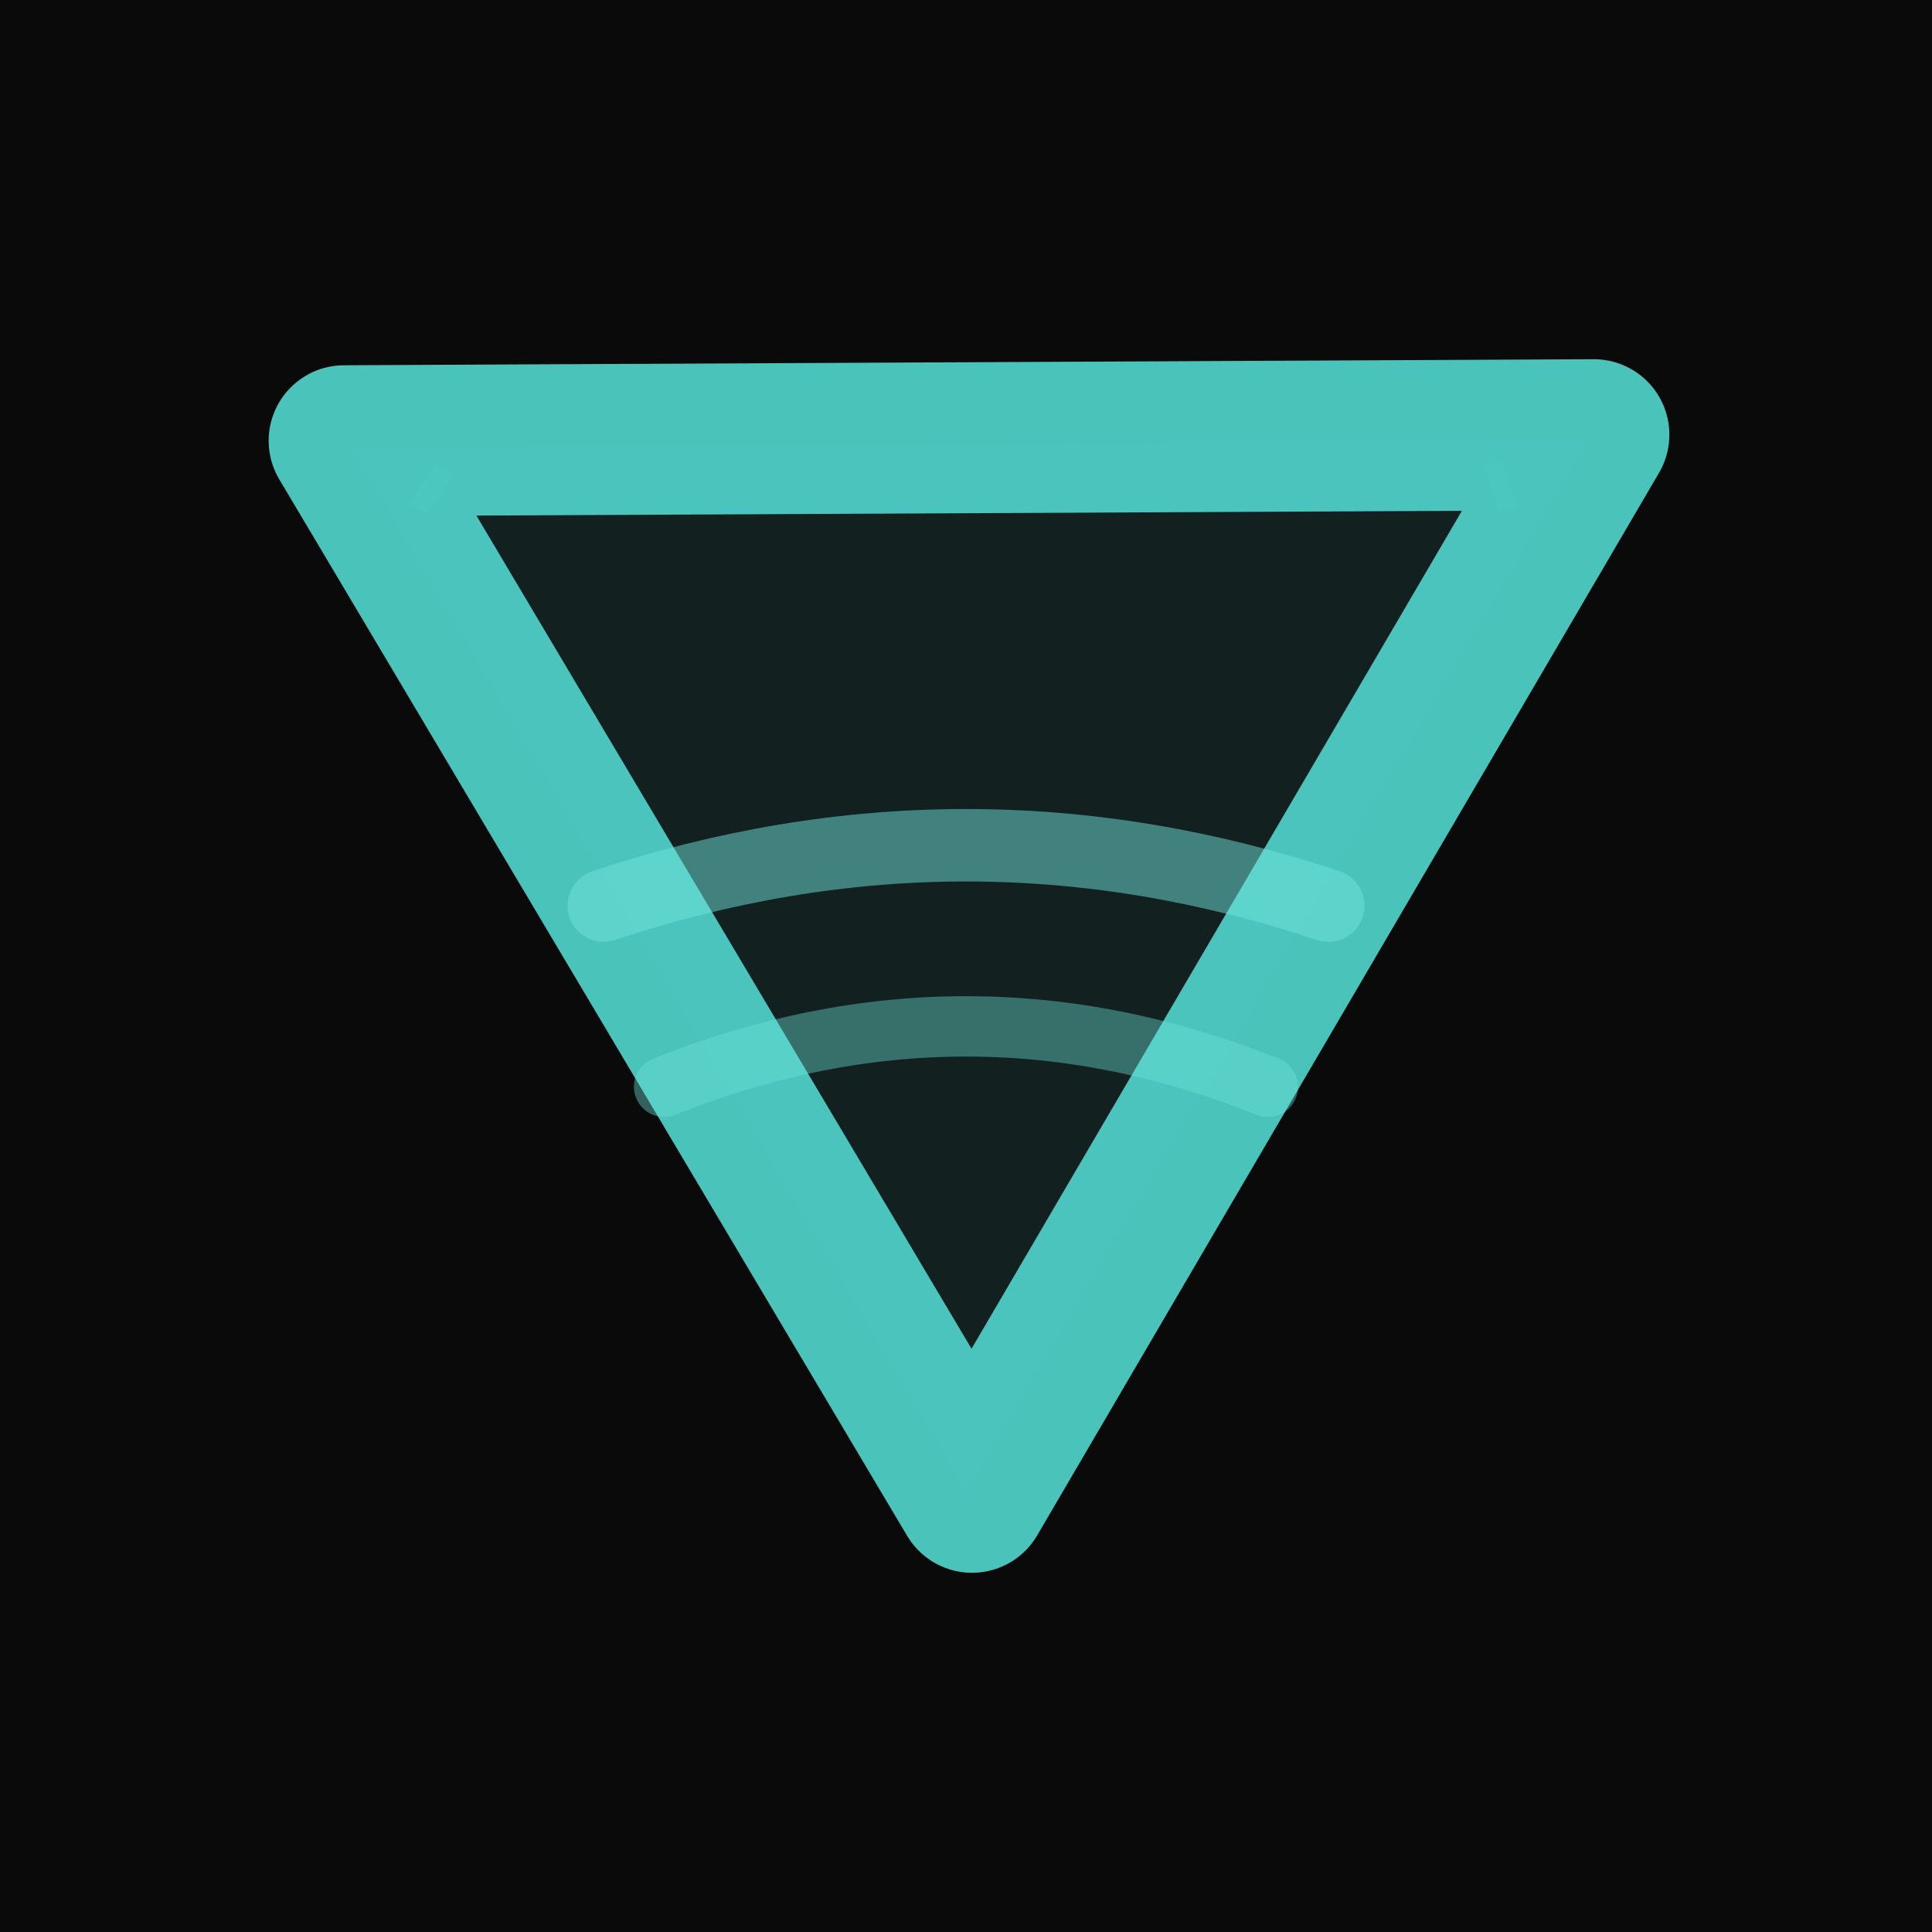 <svg viewBox="0 0 32 32" xmlns="http://www.w3.org/2000/svg">
  <!-- Water Element - Downward Triangle (Hand-drawn style) -->
  <rect width="32" height="32" fill="#0A0A0A"/>

  <!-- Hand-drawn inverted triangle -->
  <path d="M 16.1,24.8 L 5.7,7.3 L 26.4,7.2 Z"
        fill="none"
        stroke="#4ECDC4"
        stroke-width="2.5"
        stroke-linecap="round"
        stroke-linejoin="round"
        opacity="0.95">
    <!-- Subtle wave motion -->
    <animate attributeName="d"
             values="M 16.1,24.8 L 5.7,7.3 L 26.4,7.2 Z;
                     M 15.9,24.9 L 5.9,7.2 L 26.2,7.3 Z;
                     M 16.1,24.8 L 5.7,7.3 L 26.4,7.2 Z"
             dur="6s"
             repeatCount="indefinite"/>
  </path>

  <!-- Inner water effect -->
  <path d="M 16,24.7 L 5.8,7.4 L 26.3,7.3 Z"
        fill="#4ECDC4"
        opacity="0.12"/>

  <!-- Wave patterns inside -->
  <path d="M 10,15 Q 16,13 22,15"
        stroke="#6FE3DB"
        stroke-width="1.2"
        fill="none"
        opacity="0.5"
        stroke-linecap="round">
    <animate attributeName="d"
             values="M 10,15 Q 16,13 22,15;
                     M 10,15 Q 16,17 22,15;
                     M 10,15 Q 16,13 22,15"
             dur="3s"
             repeatCount="indefinite"/>
  </path>

  <path d="M 11,18 Q 16,16 21,18"
        stroke="#6FE3DB"
        stroke-width="1"
        fill="none"
        opacity="0.4"
        stroke-linecap="round">
    <animate attributeName="d"
             values="M 11,18 Q 16,16 21,18;
                     M 11,18 Q 16,20 21,18;
                     M 11,18 Q 16,16 21,18"
             dur="3.5s"
             repeatCount="indefinite"/>
  </path>

  <!-- Hand-drawn texture -->
  <path d="M 7,8 L 7.3,8.2" stroke="#4ECDC4" stroke-width="0.8" opacity="0.3"/>
  <path d="M 25,8 L 24.7,8.1" stroke="#4ECDC4" stroke-width="0.8" opacity="0.3"/>
</svg>